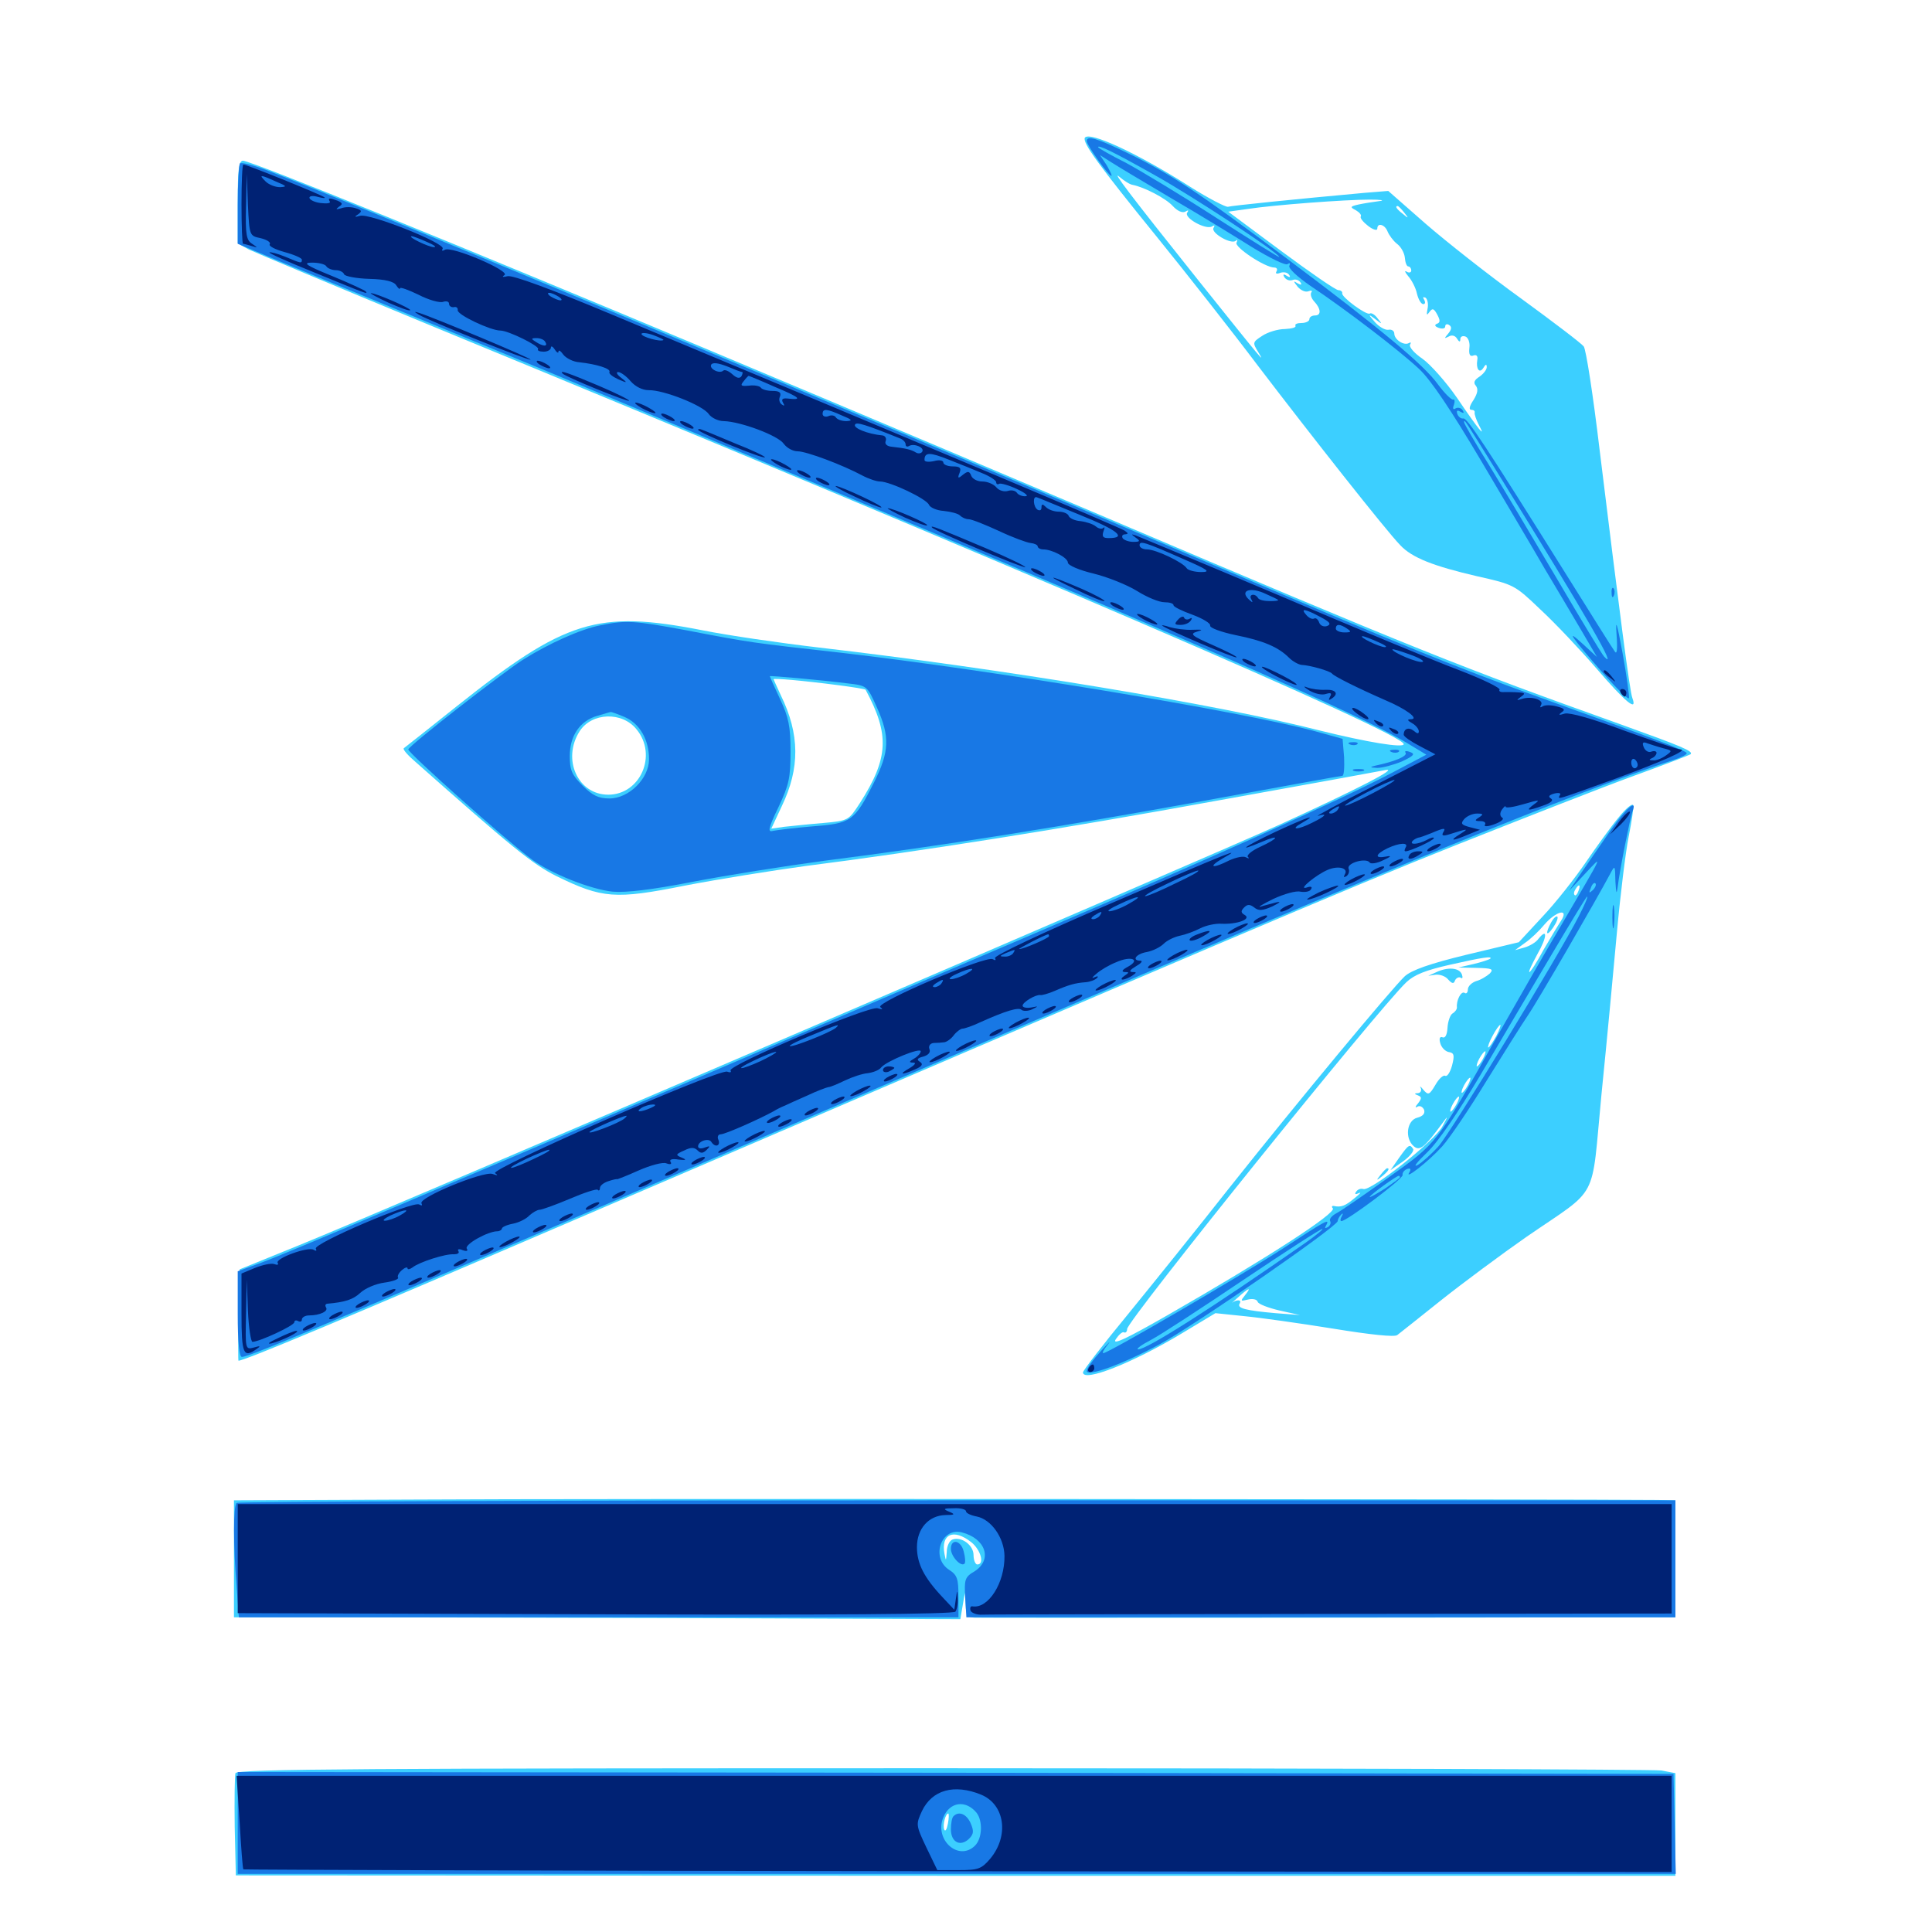 <svg xmlns="http://www.w3.org/2000/svg" viewBox="0 -1000 1000 1000">
	<path fill="#3ccfff" d="M561.523 -928.711C560.156 -926.172 568.555 -914.648 598.828 -877.344C613.867 -858.789 637.695 -828.516 651.367 -810.352C678.32 -775 717.383 -725.391 724.805 -717.773C730.859 -711.328 741.797 -707.031 764.453 -701.758C783.594 -697.461 783.984 -697.266 797.266 -684.57C804.883 -677.539 817.969 -663.672 826.562 -653.711C841.211 -636.719 847.656 -631.25 844.922 -638.672C843.555 -641.992 838.281 -683.008 827.93 -767.383C824.609 -795.312 820.898 -819.336 819.727 -820.703C818.555 -822.266 803.906 -833.398 787.305 -845.508C770.508 -857.617 748.242 -875.195 737.695 -884.375L718.555 -901.172L706.445 -900.195C669.922 -896.875 637.5 -893.555 635.547 -892.969C634.375 -892.773 625.586 -897.266 616.016 -903.32C589.062 -920.508 563.867 -932.227 561.523 -928.711ZM586.328 -904.297C592.188 -903.125 603.32 -897.461 607.031 -893.359C609.375 -890.82 611.914 -889.648 613.477 -890.43C615.039 -891.406 615.43 -891.211 614.453 -889.844C612.891 -887.109 624.219 -880.859 627.344 -882.812C628.711 -883.594 628.906 -883.398 628.125 -882.031C626.562 -879.492 637.305 -873.242 639.648 -875.391C640.625 -876.172 640.625 -875.781 640.039 -874.414C638.672 -872.266 654.688 -861.523 659.57 -861.523C660.938 -861.523 661.328 -860.547 660.742 -859.57C659.961 -858.398 660.742 -858.008 662.695 -858.789C664.453 -859.375 666.406 -858.984 667.188 -857.812C668.164 -856.445 667.578 -856.25 666.016 -857.227C664.258 -858.398 663.867 -858.008 664.844 -856.445C665.82 -855.078 667.578 -854.492 669.141 -855.078C670.508 -855.664 672.266 -855.078 673.047 -853.906C674.023 -852.539 673.438 -852.344 671.68 -853.32C669.336 -854.883 669.336 -854.492 671.68 -851.562C673.242 -849.805 675.586 -848.633 677.148 -849.219C678.711 -849.805 679.492 -849.609 678.711 -848.633C678.125 -847.656 678.711 -845.703 680.078 -844.141C683.789 -840.234 683.984 -836.719 680.664 -836.719C679.102 -836.719 677.734 -835.938 677.734 -834.766C677.734 -833.789 675.977 -832.812 673.633 -832.812C671.484 -832.812 670.117 -832.227 670.508 -831.445C671.094 -830.469 668.555 -829.883 665.039 -829.688C661.523 -829.688 656.25 -828.125 653.32 -826.172C648.242 -822.852 648.242 -822.656 651.367 -817.578C654.883 -811.719 654.492 -812.109 620.117 -855.078C584.57 -899.609 575 -912.305 579.492 -908.398C581.836 -906.445 584.766 -904.492 586.328 -904.297ZM713.867 -895.898C710.742 -895.508 705.859 -894.727 703.125 -894.141C698.828 -893.164 698.633 -892.773 701.758 -891.211C703.711 -890.039 704.883 -888.672 704.297 -887.891C703.906 -887.109 705.664 -884.961 708.203 -883.008C710.742 -881.055 712.891 -880.469 712.891 -881.641C712.891 -884.961 716.797 -883.789 718.164 -880.273C718.945 -878.32 721.094 -875.391 723.047 -873.828C725.195 -872.266 726.953 -868.945 727.148 -866.602C727.344 -864.062 728.125 -862.109 728.906 -862.109C729.688 -862.109 730.469 -861.133 730.469 -859.961C730.469 -858.984 729.297 -858.594 728.125 -859.375C726.758 -860.156 727.148 -859.18 728.906 -857.031C730.664 -855.078 732.812 -850.977 733.398 -848.047C734.18 -844.922 735.547 -842.578 736.719 -842.578C737.695 -842.578 737.891 -843.555 737.109 -844.922C736.328 -846.094 736.523 -846.484 737.891 -845.898C738.867 -845.117 739.453 -842.578 738.867 -840.039C738.281 -836.914 738.477 -836.523 739.844 -838.477C741.406 -840.625 742.188 -840.43 743.945 -837.109C745.508 -834.18 745.508 -833.008 743.75 -832.422C742.383 -831.836 742.578 -831.055 744.727 -830.273C746.484 -829.688 748.047 -829.883 748.047 -831.055C748.047 -832.227 749.023 -832.422 750 -831.836C751.562 -830.859 751.367 -829.492 749.609 -827.344C747.461 -824.805 747.461 -824.609 749.805 -825.781C751.367 -826.758 753.125 -826.367 754.102 -824.805C755.273 -822.852 755.859 -822.852 755.859 -824.414C755.859 -825.781 757.031 -826.367 758.594 -825.781C759.961 -825.195 760.938 -822.656 760.547 -819.922C760.156 -816.406 760.938 -815.234 762.695 -816.016C764.258 -816.602 765.039 -815.625 764.648 -813.672C763.867 -808.984 765.82 -806.445 767.773 -809.57C768.945 -811.523 769.531 -811.719 769.531 -809.961C769.531 -808.594 767.773 -806.445 765.82 -805.078C763.086 -803.32 762.5 -801.953 763.867 -800.391C765.234 -798.633 764.844 -796.484 762.695 -792.969C760.547 -789.844 760.156 -787.891 761.523 -787.891C762.695 -787.891 763.477 -787.305 763.281 -786.523C763.086 -785.547 764.062 -782.812 765.43 -780.078C769.531 -772.461 765.234 -777.734 754.102 -794.141C748.438 -802.344 740.43 -811.328 736.328 -814.258C732.031 -817.188 729.102 -820.508 729.883 -821.68C730.469 -822.656 730.273 -823.047 729.297 -822.461C726.758 -820.898 721.68 -824.219 721.68 -827.344C721.68 -828.711 720.312 -829.688 718.555 -829.297C716.797 -829.102 713.867 -830.859 711.719 -833.203C708.008 -837.5 708.008 -837.695 711.914 -834.766C715.43 -832.031 715.625 -832.031 713.086 -835.156C711.719 -837.109 709.766 -838.281 708.984 -837.695C707.227 -836.719 694.141 -846.289 694.727 -848.242C694.922 -849.023 693.945 -849.805 692.773 -849.805C691.406 -849.805 678.125 -858.984 663.086 -870.117L635.742 -890.43L645.508 -891.797C659.375 -893.945 696.289 -896.68 708.984 -896.68C714.844 -896.68 717.188 -896.289 713.867 -895.898ZM726.758 -890.039C729.297 -886.914 729.102 -886.719 726.172 -889.258C722.852 -891.797 721.875 -893.359 723.438 -893.359C723.828 -893.359 725.391 -891.797 726.758 -890.039ZM123.047 -895.312V-874.023L128.711 -870.898C132.031 -869.336 174.805 -851.367 224.023 -831.055C527.148 -706.25 726.562 -620.508 726.562 -614.844C726.562 -612.695 707.617 -615.82 683.203 -621.875C629.883 -635.547 518.164 -653.906 423.828 -664.844C403.906 -667.188 376.758 -671.094 363.281 -673.828C309.18 -684.375 292.578 -679.102 236.328 -634.375C221.875 -622.852 209.57 -613.086 208.984 -612.695C208.398 -612.109 211.133 -608.984 215.039 -605.664C264.844 -561.523 275.586 -552.734 288.086 -546.484C311.719 -534.961 318.359 -534.375 354.492 -541.602C371.68 -544.922 399.805 -549.414 416.992 -551.758C475.391 -559.18 549.609 -570.898 630.859 -585.742C675.391 -593.75 714.062 -600.781 716.797 -601.367C725.195 -603.125 701.953 -591.211 662.109 -573.047C620.117 -554.102 202.539 -374.805 154.297 -355.273L124.023 -342.969L123.438 -319.336C123.242 -306.25 123.242 -295.703 123.438 -295.703C126.562 -295.703 175.586 -316.211 303.711 -371.289C626.562 -509.961 697.461 -540.234 753.906 -562.695C788.867 -576.562 830.078 -592.773 845.703 -598.438C861.328 -604.102 874.414 -609.18 875 -609.57C876.758 -611.133 870.508 -613.672 839.062 -625C756.055 -654.688 733.398 -663.672 572.266 -732.227C534.57 -748.242 458.789 -780.273 366.211 -819.141C241.406 -871.484 130.078 -916.797 125.781 -916.797C123.633 -916.797 123.047 -912.5 123.047 -895.312ZM434.18 -645.312C441.602 -644.336 447.852 -643.359 448.047 -642.969C460.547 -619.727 459.961 -607.617 445.117 -584.375C439.258 -575.391 439.258 -575.195 426.172 -574.023C418.945 -573.438 409.961 -572.461 406.055 -572.07L399.219 -571.094L404.688 -582.812C414.062 -602.344 414.062 -619.922 404.102 -640.234C402.148 -644.531 400.391 -648.242 400.391 -648.438C400.391 -649.023 414.648 -647.852 434.18 -645.312ZM329.492 -622.461C340.43 -609.18 331.445 -588.672 314.844 -588.672C299.023 -588.672 290.82 -607.031 300 -621.484C306.25 -631.25 322.07 -631.836 329.492 -622.461ZM837.695 -576.758C833.789 -572.07 826.172 -561.523 820.703 -553.516C815.234 -545.508 805.273 -532.812 798.438 -525.586L786.133 -512.305L759.18 -505.859C739.844 -501.172 730.664 -497.852 727.148 -494.727C720.508 -488.477 672.266 -430.469 636.133 -384.961C620.312 -364.844 596.875 -335.742 583.984 -319.922C571.094 -304.297 560.547 -290.625 560.547 -289.648C560.547 -284.375 586.328 -294.531 611.914 -309.961L629.102 -320.312L644.141 -318.75C652.344 -317.969 673.047 -315.039 690.039 -312.305C709.18 -309.18 721.875 -307.812 723.242 -308.984C724.609 -309.961 734.766 -318.164 746.094 -327.148C757.422 -336.133 777.148 -350.781 790.039 -359.766C828.32 -386.133 823.438 -376.953 828.906 -433.398C831.641 -460.352 835.156 -498.047 836.914 -517.383C838.672 -536.719 841.406 -558.984 842.969 -566.797C844.531 -574.805 845.703 -582.031 845.312 -583.203C844.922 -584.375 841.406 -581.445 837.695 -576.758ZM816.992 -538.867C816.406 -537.109 815.43 -536.133 815.039 -536.719C814.453 -537.305 814.648 -538.477 815.43 -539.648C817.188 -542.773 818.359 -542.188 816.992 -538.867ZM808.008 -523.438C806.445 -521.094 802.344 -514.258 798.828 -508.203C795.508 -501.953 792.188 -496.875 791.602 -496.875C791.016 -496.875 792.969 -500.977 795.703 -506.055C800.781 -514.844 801.172 -520.117 796.289 -514.062C795.117 -512.305 791.797 -510.352 789.062 -509.57L784.18 -508.203L789.258 -511.914C792.188 -513.867 796.68 -518.164 799.414 -521.484C805.469 -528.516 812.305 -530.078 808.008 -523.438ZM771.289 -503.711C770.703 -503.32 766.797 -501.953 762.5 -500.977L754.883 -499.219L764.258 -499.023C772.266 -498.828 773.242 -498.438 771.094 -496.094C769.531 -494.727 766.406 -492.773 764.062 -492.188C761.719 -491.406 759.766 -489.453 759.766 -487.891C759.766 -486.328 758.984 -485.352 758.008 -486.133C756.25 -487.109 753.711 -482.227 754.102 -478.516C754.102 -477.539 753.125 -476.172 751.758 -475.391C750.586 -474.609 749.414 -471.289 749.219 -467.969C749.023 -464.453 748.047 -462.5 746.68 -463.086C745.312 -463.672 744.727 -462.5 745.508 -459.961C746.094 -457.812 748.047 -455.859 749.805 -455.469C752.734 -455.078 752.93 -453.711 751.562 -448.438C750.586 -444.922 749.023 -442.578 748.047 -443.164C747.07 -443.75 744.727 -441.602 742.969 -438.477C739.844 -433.203 739.258 -433.008 736.719 -435.938C735.352 -437.695 734.57 -438.086 735.352 -436.914C735.938 -435.547 735.352 -434.375 733.984 -434.18C732.031 -434.18 731.836 -433.789 733.984 -433.008C735.938 -432.227 735.938 -431.445 733.984 -428.906C732.422 -427.148 732.422 -426.367 733.594 -427.148C734.961 -427.93 736.328 -427.148 737.109 -425.586C737.695 -423.633 736.523 -422.266 733.594 -421.484C728.125 -420.117 726.953 -410.742 731.836 -406.641C734.961 -404.102 737.305 -406.055 746.68 -418.75C749.609 -422.852 749.609 -422.461 746.484 -416.797C742.188 -409.18 709.375 -383.203 705.664 -384.57C704.297 -384.961 702.734 -384.375 701.953 -383.203C700.977 -381.836 701.562 -381.641 703.32 -382.422C704.883 -383.203 703.906 -382.031 701.172 -379.883C696.289 -375.781 694.141 -375 690.43 -375.781C689.453 -375.977 689.062 -375.391 689.844 -374.609C692.188 -372.266 654.883 -348.242 604.102 -319.141C582.617 -306.836 575.391 -303.516 577.539 -306.836C579.102 -309.18 581.055 -310.938 581.836 -310.352C582.617 -309.961 583.398 -310.742 583.398 -312.109C583.398 -316.406 713.477 -477.93 727.93 -491.602C732.031 -495.508 738.086 -497.852 750.195 -500.586C767.383 -504.492 772.852 -505.273 771.289 -503.711ZM774.414 -463.672C772.656 -460.547 770.898 -457.812 770.312 -457.812C769.922 -457.812 770.703 -460.547 772.461 -463.672C774.219 -466.992 775.977 -469.531 776.562 -469.531C776.953 -469.531 776.172 -466.992 774.414 -463.672ZM767.578 -451.953C766.406 -449.805 765.039 -448.047 764.453 -448.047C764.062 -448.047 764.453 -449.805 765.625 -451.953C766.797 -454.102 768.164 -455.859 768.75 -455.859C769.141 -455.859 768.75 -454.102 767.578 -451.953ZM759.766 -438.281C758.594 -436.133 757.227 -434.375 756.641 -434.375C756.25 -434.375 756.641 -436.133 757.812 -438.281C758.984 -440.43 760.352 -442.188 760.938 -442.188C761.328 -442.188 760.938 -440.43 759.766 -438.281ZM753.906 -428.516C752.734 -426.367 751.367 -424.609 750.781 -424.609C750.391 -424.609 750.781 -426.367 751.953 -428.516C753.125 -430.664 754.492 -432.422 755.078 -432.422C755.469 -432.422 755.078 -430.664 753.906 -428.516ZM644.336 -329.492C641.992 -326.562 641.992 -326.367 645.898 -327.344C648.242 -327.93 650.586 -327.539 650.977 -326.172C651.367 -325 656.445 -323.047 662.305 -321.68L672.852 -319.336L660.156 -320.312C644.727 -321.68 640.234 -322.852 641.602 -325.195C642.969 -327.344 640.234 -327.539 637.5 -325.586C636.523 -324.609 637.891 -325.977 640.625 -328.32C646.484 -333.594 648.047 -334.18 644.336 -329.492ZM682.227 -317.773C683.398 -318.359 682.031 -318.75 678.711 -318.75C675.586 -318.75 674.414 -318.359 676.367 -317.773C678.125 -317.383 680.859 -317.383 682.227 -317.773ZM691.992 -315.82C693.164 -316.406 692.188 -316.797 689.453 -316.797C686.719 -316.797 685.742 -316.406 687.109 -315.82C688.281 -315.43 690.625 -315.43 691.992 -315.82ZM704.492 -314.062C705.273 -314.648 704.102 -315.234 701.953 -315.039C699.805 -315.039 699.219 -314.453 700.781 -313.867C702.148 -313.281 703.906 -313.477 704.492 -314.062ZM802.93 -522.656C799.609 -516.602 800.391 -514.844 803.906 -519.922C805.664 -522.461 806.641 -525 806.055 -525.586C805.469 -525.977 804.102 -524.805 802.93 -522.656ZM743.164 -496.68L739.258 -494.922L743.164 -495.508C745.312 -495.703 748.242 -494.727 749.609 -492.969C751.562 -490.82 752.539 -490.625 753.125 -492.578C753.711 -493.75 755.078 -494.531 756.055 -493.945C757.031 -493.164 757.227 -494.141 756.641 -495.703C755.273 -499.219 749.219 -499.609 743.164 -496.68ZM724.219 -400.781L719.727 -394.336L726.172 -398.828C729.688 -401.367 732.031 -404.297 731.445 -405.273C729.688 -408.008 729.102 -407.617 724.219 -400.781ZM714.648 -391.992C712.109 -388.867 712.305 -388.672 715.43 -391.211C718.555 -393.75 719.531 -395.312 717.969 -395.312C717.578 -395.312 716.016 -393.75 714.648 -391.992ZM214.453 -223.828L121.094 -223.438V-193.164V-162.891H160.742C182.422 -162.891 266.992 -162.695 348.633 -162.5L497.07 -161.914L498.242 -168.75L499.414 -175.586L499.805 -169.336C500 -164.062 500.781 -162.891 504.492 -162.695C507.617 -162.5 766.406 -162.695 855.078 -162.891H867.188V-193.164V-223.438L858.008 -223.633C828.711 -224.023 292.578 -224.414 214.453 -223.828ZM502.734 -201.758C507.617 -197.852 509.766 -190.234 505.859 -190.234C504.883 -190.234 503.906 -192.383 503.906 -195.117C503.906 -200.195 497.656 -204.883 492.969 -203.125C491.406 -202.539 490.039 -199.609 490.039 -196.68C489.648 -191.797 489.648 -191.797 488.867 -195.703C486.914 -206.055 493.555 -208.984 502.734 -201.758ZM121.875 -82.227C121.484 -80.859 121.289 -68.359 121.484 -54.492L122.07 -29.297L494.727 -29.102H867.188V-55.664V-82.227L859.961 -83.594C855.859 -84.18 688.281 -84.766 487.695 -84.766C189.844 -84.766 122.656 -84.375 121.875 -82.227ZM490.625 -56.055C490.039 -52.93 489.258 -51.758 488.672 -53.125C487.891 -55.664 489.453 -61.328 490.82 -61.328C491.211 -61.328 491.211 -58.984 490.625 -56.055Z"/>
	<path fill="#1878e5" d="M562.5 -926.953C562.5 -924.805 573.828 -908.984 575.195 -908.984C575.781 -908.984 574.609 -911.328 572.852 -914.453L569.336 -919.727L575.195 -916.016C578.516 -913.867 592.578 -905.469 606.445 -897.266C620.508 -889.062 639.062 -877.734 648.047 -872.07C657.031 -866.602 665.234 -862.5 666.406 -863.281C667.578 -864.062 667.969 -863.867 667.383 -862.5C666.602 -861.328 671.289 -856.836 678.125 -852.148C697.07 -839.453 724.609 -818.359 734.57 -808.984C740.625 -803.32 750.977 -787.891 766.602 -761.523C779.297 -740.039 794.141 -715.039 799.414 -705.859C804.883 -696.68 813.281 -682.617 817.969 -674.609L826.562 -659.961L819.141 -666.797C809.766 -675.391 813.477 -670.117 829.883 -651.367C836.914 -643.555 842.773 -637.695 843.164 -638.672C843.359 -639.648 841.992 -650.195 839.844 -661.914C836.914 -677.734 836.133 -680.273 836.719 -671.68C837.305 -663.672 836.914 -660.938 835.742 -662.891C834.57 -664.453 823.828 -681.641 811.719 -700.977C767.969 -770.898 759.375 -783.789 757.422 -783.398C756.25 -783.203 754.883 -784.18 754.297 -785.742C753.711 -787.5 754.297 -787.891 755.859 -786.914C757.617 -785.938 758.008 -786.133 757.031 -787.695C756.25 -788.867 754.688 -789.258 753.516 -788.672C752.148 -787.695 751.758 -788.477 752.539 -790.43C753.125 -792.188 752.93 -793.555 752.148 -793.164C751.172 -792.969 747.656 -796.484 744.336 -800.977C736.914 -811.328 714.453 -829.883 666.016 -866.211C621.289 -899.805 605.664 -910.156 583.789 -920.703C567.578 -928.516 562.5 -930.078 562.5 -926.953ZM597.656 -909.375C617.578 -898.242 662.109 -868.945 662.109 -866.992C662.109 -866.602 647.461 -875.781 629.492 -887.305C611.328 -899.023 590.234 -911.719 582.617 -915.82C574.805 -919.727 568.359 -923.438 568.359 -923.828C568.359 -925.195 575.781 -921.68 597.656 -909.375ZM777.344 -751.758C821.094 -681.25 838.086 -651.758 830.273 -660.156C829.297 -661.133 818.164 -679.492 805.664 -700.781C792.969 -722.266 777.148 -748.828 770.312 -759.961C763.477 -770.898 757.812 -780.664 757.812 -781.445C757.812 -783.398 757.812 -783.203 777.344 -751.758ZM124.219 -915.43C123.633 -914.648 123.047 -905.078 123.047 -893.945V-873.828L130.469 -870.703C139.062 -866.992 199.023 -842.383 250.977 -821.094C271.484 -812.695 296.484 -802.344 306.641 -798.047C316.797 -793.75 365.234 -773.633 414.062 -753.125C613.672 -669.727 703.32 -630.469 727.93 -615.625L738.281 -609.375L720.117 -599.805C692.969 -585.547 626.953 -555.859 539.062 -518.359C495.508 -499.805 419.141 -466.992 369.141 -445.508C229.102 -385.547 148.633 -351.367 135.352 -346.484L123.047 -341.992V-319.922C123.047 -305.469 123.828 -297.656 125.195 -297.656C129.492 -297.656 171.875 -315.625 523.438 -466.602C715.234 -549.023 817.188 -590.625 866.797 -606.836C870.117 -608.008 873.047 -609.375 873.047 -610.156C873.047 -611.328 857.812 -617.188 796.875 -639.062C752.93 -654.883 726.758 -665.625 636.719 -703.906C410.547 -800.195 184.961 -894.141 137.5 -912.109C130.859 -914.648 125 -916.016 124.219 -915.43ZM834.18 -692.969C834.18 -690.82 834.766 -690.234 835.352 -691.797C835.938 -693.164 835.742 -694.922 835.156 -695.508C834.57 -696.289 833.984 -695.117 834.18 -692.969ZM310.938 -676.367C300.586 -674.414 283.789 -666.797 270.508 -658.398C259.57 -651.367 212.109 -614.453 211.328 -612.109C210.742 -610.742 262.109 -564.844 275.391 -555.078C285.156 -547.852 305.664 -539.648 317.188 -538.477C323.828 -537.891 337.5 -539.453 358.398 -543.555C375.586 -546.875 406.445 -551.758 426.758 -554.492C487.109 -562.109 549.219 -572.07 623.438 -585.547C661.914 -592.578 693.945 -598.438 694.727 -598.438C695.703 -598.438 695.898 -602.734 695.703 -608.008L694.922 -617.578L680.078 -621.68C641.016 -632.031 513.281 -653.125 435.547 -662.109C388.672 -667.383 389.453 -667.188 354.883 -673.828C328.516 -678.711 324.219 -679.102 310.938 -676.367ZM438.672 -646.289C448.828 -645.117 448.828 -645.117 453.906 -633.789C460.742 -618.555 460.352 -610.938 452.344 -594.922C442.188 -574.805 440.625 -573.828 420.508 -572.266C411.133 -571.484 401.758 -570.312 400 -569.922C397.266 -569.141 397.656 -571.289 402.93 -582.227C408.398 -593.75 409.18 -597.461 409.18 -611.133C409.18 -624.023 408.203 -628.711 403.711 -638.281C400.781 -644.531 398.438 -649.805 398.438 -650C398.438 -650.391 424.805 -648.047 438.672 -646.289ZM323.242 -628.906C331.055 -625.586 335.938 -617.188 335.938 -607.031C335.938 -597.07 325.586 -586.719 315.43 -586.719C309.766 -586.719 306.641 -588.281 301.562 -593.359C295.898 -599.023 294.922 -601.367 294.922 -608.789C294.922 -619.141 300.195 -626.953 309.18 -629.492C312.695 -630.469 315.625 -631.445 316.016 -631.445C316.211 -631.641 319.531 -630.469 323.242 -628.906ZM698.828 -614.648C697.266 -615.234 697.852 -615.82 700 -615.82C702.148 -616.016 703.32 -615.43 702.539 -614.844C701.953 -614.258 700.195 -614.062 698.828 -614.648ZM720.312 -610.742C718.75 -611.328 719.336 -611.914 721.484 -611.914C723.633 -612.109 724.805 -611.523 724.023 -610.938C723.438 -610.352 721.68 -610.156 720.312 -610.742ZM727.539 -610.352C728.516 -608.594 722.07 -605.859 711.914 -603.711C708.789 -602.93 708.984 -602.734 712.891 -602.539C715.625 -602.539 721.289 -604.102 725.586 -605.859C731.836 -608.789 732.617 -609.766 729.883 -610.742C727.93 -611.523 726.758 -611.328 727.539 -610.352ZM700.781 -600.977C699.414 -601.562 700.391 -601.953 703.125 -601.953C705.859 -601.953 706.836 -601.562 705.664 -600.977C704.297 -600.586 701.953 -600.586 700.781 -600.977ZM833.984 -570.703C829.297 -563.867 822.461 -554.102 818.75 -548.633L812.109 -538.867L820.312 -547.656C829.883 -557.812 830.859 -559.961 808.203 -521.289C801.172 -509.57 786.133 -483.203 774.414 -462.695C742.969 -407.031 744.141 -408.789 718.555 -390.43C706.25 -381.641 694.141 -373.242 691.797 -372.07C689.258 -370.703 687.891 -368.945 688.477 -367.969C689.062 -366.992 688.477 -365.625 687.305 -364.844C685.742 -364.062 685.547 -364.258 686.328 -365.625C688.672 -369.727 686.328 -368.359 663.672 -353.516C641.602 -339.258 573.633 -299.609 571.094 -299.609C570.312 -299.609 571.289 -301.562 573.438 -304.102C575.391 -306.641 573.828 -305.078 569.922 -300.781C565.82 -296.289 562.5 -291.797 562.5 -290.43C562.5 -287.109 581.25 -293.945 600.391 -304.297C618.359 -314.062 692.383 -365.234 692.383 -367.969C692.383 -368.75 693.164 -370.312 694.141 -371.289C695.117 -372.266 695.312 -371.875 694.531 -370.508C693.75 -369.141 693.555 -367.969 694.336 -367.969C697.07 -367.969 726.367 -389.844 725.977 -391.797C725.781 -392.969 726.758 -394.336 728.32 -394.922C730.078 -395.508 730.469 -394.922 729.492 -393.164C726.562 -388.867 739.258 -398.633 746.484 -406.641C750.195 -410.742 760.547 -425.977 769.336 -440.43C778.32 -454.883 787.891 -470.117 790.82 -474.414C795.703 -481.445 826.562 -534.766 833.398 -547.656C835.938 -552.344 835.938 -552.344 836.133 -543.75C836.523 -537.5 836.719 -536.719 837.305 -540.82C838.281 -549.414 843.75 -576.562 844.922 -579.883C847.656 -586.914 841.797 -581.836 833.984 -570.703ZM824.414 -539.258C822.461 -537.5 822.266 -537.695 823.438 -540.43C824.023 -542.383 825.195 -543.359 825.781 -542.773C826.367 -542.188 825.781 -540.625 824.414 -539.258ZM817.188 -525.781C806.641 -505.078 750.977 -413.867 744.531 -406.641C740.625 -402.344 735.742 -398.047 733.594 -396.875C731.25 -395.703 733.594 -398.633 738.477 -403.32C744.141 -408.594 754.492 -423.828 766.016 -443.164C776.172 -460.352 792.578 -488.281 802.734 -505.273C812.695 -522.07 821.094 -535.938 821.484 -535.938C822.07 -535.938 820.117 -531.445 817.188 -525.781ZM724.609 -390.625C724.609 -390.234 721.094 -387.695 716.797 -384.766C712.5 -382.031 708.984 -380.078 708.984 -380.469C708.984 -381.445 722.852 -391.406 724.023 -391.406C724.414 -391.406 724.609 -391.016 724.609 -390.625ZM675.586 -356.641C627.734 -323.242 593.359 -301.367 589.062 -301.562C587.891 -301.758 590.82 -303.906 595.703 -306.445C600.586 -308.984 622.07 -323.047 643.555 -337.5C665.039 -351.953 683.398 -363.867 684.375 -363.867C685.352 -364.062 681.445 -360.742 675.586 -356.641ZM834.57 -525.195C834.57 -519.922 834.961 -517.773 835.352 -520.898C835.742 -523.828 835.742 -528.125 835.352 -530.664C834.961 -533.008 834.57 -530.664 834.57 -525.195ZM122.461 -222.07C120.703 -220.508 120.703 -200 122.461 -179.102L123.633 -162.891H309.766H496.094V-173.633C496.094 -182.812 495.508 -184.766 491.211 -187.5C481.641 -193.75 487.109 -209.57 497.852 -206.836C510.156 -203.711 513.867 -192.773 504.492 -186.719C499.414 -183.789 499.023 -182.422 499.609 -173.242L500.195 -162.891H683.789H867.188V-193.164V-223.438H495.508C291.016 -223.438 123.047 -222.852 122.461 -222.07ZM492.188 -198.242C492.188 -194.531 497.266 -188.867 499.219 -190.625C499.805 -191.211 499.609 -193.945 498.828 -196.875C497.461 -202.734 492.188 -203.906 492.188 -198.242ZM123.047 -56.445V-30.078H495.117H867.383L866.797 -56.055L866.211 -81.836L494.727 -82.422L123.047 -82.812ZM505.469 -61.719C508.789 -57.422 508.398 -48.438 504.688 -44.727C496.289 -36.328 483.398 -47.656 488.281 -59.375C491.602 -67.383 499.805 -68.555 505.469 -61.719ZM493.555 -59.961C492.773 -59.375 492.188 -56.25 492.188 -53.125C492.188 -46.484 497.07 -43.945 501.562 -48.242C504.102 -50.781 504.102 -52.344 502.344 -56.445C500.195 -61.133 496.289 -62.695 493.555 -59.961Z"/>
	<path fill="#002274" d="M125 -894.336C125 -883.008 125.391 -873.828 125.781 -873.828C126.172 -873.828 128.32 -873.242 130.273 -872.656C133.594 -871.68 133.594 -871.68 130.469 -873.828C127.539 -875.586 126.953 -878.711 127.344 -892.969L127.734 -909.961L128.32 -893.945C129.102 -878.125 129.102 -877.93 134.766 -876.758C138.086 -875.977 140.234 -874.609 139.648 -873.633C138.867 -872.656 142.383 -870.898 147.266 -869.531C152.344 -868.164 156.25 -866.406 156.25 -865.625C156.25 -863.477 155.859 -863.672 147.461 -867.188C143.555 -868.75 139.844 -869.727 139.453 -869.336C139.062 -868.945 149.023 -864.453 161.719 -859.375C190.234 -847.656 190.625 -847.461 189.258 -849.219C188.672 -849.805 180.664 -853.516 171.68 -857.227C158.203 -862.695 156.445 -864.062 161.523 -864.062C164.844 -864.062 168.359 -863.281 168.945 -862.109C169.531 -861.133 171.875 -860.156 173.828 -860.156C175.781 -860.156 177.734 -859.18 178.125 -858.008C178.516 -857.031 184.375 -855.859 191.016 -855.664C199.414 -855.469 203.906 -854.297 205.078 -852.344C206.055 -850.781 207.031 -850 207.031 -850.781C207.031 -851.562 211.328 -850 216.602 -847.461C221.875 -844.727 227.539 -843.164 229.297 -843.75C231.055 -844.336 232.422 -843.945 232.422 -842.773C232.422 -841.602 233.594 -840.82 234.961 -841.016C236.133 -841.406 237.109 -840.625 236.914 -839.453C236.523 -837.109 253.906 -828.906 258.984 -828.906C263.086 -828.906 279.297 -820.898 278.516 -819.336C277.93 -818.555 279.297 -817.969 281.445 -817.969C283.398 -817.969 285.156 -818.945 285.156 -820.117C285.156 -821.094 286.133 -820.703 287.109 -819.141C288.086 -817.578 289.062 -816.992 289.062 -817.969C289.062 -819.141 290.234 -818.359 291.602 -816.406C292.969 -814.648 296.68 -812.695 299.805 -812.5C308.789 -811.523 316.406 -809.18 315.43 -807.422C315.039 -806.641 316.992 -805.078 319.922 -803.711C324.805 -801.562 325 -801.758 321.484 -804.492C319.336 -806.055 318.75 -807.422 319.922 -807.422C321.289 -807.422 324.219 -805.273 326.367 -802.734C328.906 -799.805 332.617 -798.047 335.742 -798.047C343.359 -798.242 363.672 -790.234 366.797 -785.742C368.164 -783.789 371.68 -782.031 374.609 -782.031C383.203 -781.836 402.734 -774.609 405.664 -770.312C407.227 -768.164 410.352 -766.406 412.891 -766.406C417.383 -766.406 436.133 -759.375 446.289 -753.906C449.609 -752.148 453.711 -750.781 455.469 -750.781C460.742 -750.781 479.688 -741.797 480.859 -738.672C481.445 -737.305 484.961 -735.742 488.477 -735.547C492.188 -735.156 495.898 -734.18 496.875 -733.203C498.047 -732.031 500 -731.25 501.367 -731.25C502.93 -731.25 509.766 -728.516 516.992 -725.195C524.023 -721.875 531.445 -719.141 533.398 -718.945C535.352 -718.75 537.109 -717.969 537.109 -717.188C537.109 -716.406 538.477 -715.625 540.039 -715.625C544.531 -715.625 552.734 -711.328 552.734 -708.789C552.734 -707.422 558.594 -704.883 566.016 -703.125C573.242 -701.367 583.398 -697.266 588.477 -694.141C593.75 -690.82 600 -688.281 602.734 -688.281C605.273 -688.281 607.422 -687.695 607.422 -686.719C607.422 -685.938 611.719 -683.789 617.188 -681.836C622.461 -679.883 626.758 -677.344 626.367 -676.172C626.172 -675 632.031 -672.852 639.453 -671.289C654.102 -668.359 661.719 -665.039 667.188 -659.57C669.141 -657.617 672.07 -656.055 673.633 -655.859C678.125 -655.664 688.281 -652.734 689.453 -651.367C690.43 -650 702.539 -643.945 716.797 -637.695C727.93 -633.008 734.57 -627.93 730.469 -627.734C728.125 -627.734 728.32 -627.148 731.055 -625.586C732.812 -624.609 734.375 -622.656 734.375 -621.484C734.375 -620.117 733.594 -620.117 731.836 -621.68C729.102 -623.828 726.562 -622.852 726.562 -619.727C726.562 -618.75 730.273 -616.211 734.766 -613.867L742.969 -609.57L710.938 -593.164C693.164 -584.18 680.273 -577.148 682.227 -577.734C687.5 -579.297 686.133 -577.539 679.297 -574.219C671.68 -570.312 667.188 -570.312 673.828 -574.023C683.008 -579.297 676.367 -576.953 659.961 -569.336C643.555 -561.523 639.648 -558.594 653.125 -564.258C662.695 -568.359 662.109 -566.211 652.344 -561.719C648.047 -559.766 645.117 -557.422 645.898 -556.445C646.875 -555.664 646.289 -555.469 644.922 -556.25C643.555 -557.031 639.844 -556.25 636.328 -554.688C627.539 -550.195 624.805 -550.977 632.812 -555.664C643.555 -561.719 639.258 -560.156 574.609 -532.227C540.039 -517.383 514.258 -505.273 515.039 -504.102C515.625 -502.93 515.234 -502.734 513.867 -503.516C510.547 -505.664 452.539 -480.859 455.664 -478.711C457.227 -477.539 456.836 -477.344 454.297 -478.125C450 -479.688 376.367 -448.438 378.125 -445.898C378.711 -444.922 377.93 -444.727 376.367 -445.312C372.07 -446.875 253.32 -394.922 256.25 -392.773C258.008 -391.602 257.617 -391.406 254.883 -392.383C250.195 -393.945 216.406 -380.078 218.164 -377.148C218.75 -375.977 218.359 -375.781 216.992 -376.562C213.867 -378.516 161.914 -356.25 163.477 -353.711C164.062 -352.539 163.672 -352.344 162.305 -353.125C159.57 -354.883 142.188 -348.633 143.75 -346.289C144.336 -345.312 143.555 -345.117 141.992 -345.703C140.43 -346.289 135.938 -345.312 132.031 -343.75L125 -340.82V-320.312C125 -299.023 125.977 -296.875 132.812 -301.758C135.156 -303.32 134.766 -303.516 131.445 -302.539C126.953 -301.367 126.953 -301.562 127.344 -319.531L127.734 -337.695L128.32 -321.68C128.711 -312.695 129.883 -305.469 130.664 -305.469C134.18 -305.469 152.344 -313.867 152.344 -315.625C152.344 -316.602 153.32 -316.797 154.297 -316.211C155.469 -315.625 156.25 -316.016 156.25 -316.992C156.25 -318.164 158.008 -319.141 159.961 -319.141C165.43 -319.141 170.117 -321.289 168.75 -323.242C168.164 -324.219 168.359 -325 169.336 -325.195C178.516 -325.977 182.812 -327.344 186.523 -330.859C189.062 -333.203 194.531 -335.547 199.023 -336.133C203.32 -336.719 206.445 -337.891 206.055 -338.672C205.469 -339.453 206.445 -341.211 208.008 -342.578C209.57 -343.945 210.938 -344.336 210.938 -343.555C210.938 -342.773 212.109 -342.969 213.477 -343.945C216.797 -346.68 230.664 -351.172 234.961 -350.781C236.719 -350.781 237.891 -351.367 237.305 -352.344C236.523 -353.516 237.695 -353.711 239.453 -352.93C241.602 -352.148 242.383 -352.539 241.602 -353.711C240.234 -355.859 252.539 -362.695 257.422 -362.695C258.594 -362.695 259.766 -363.477 259.766 -364.062C259.766 -364.844 262.305 -366.016 265.43 -366.602C268.555 -367.188 272.461 -369.141 274.023 -370.898C275.781 -372.461 278.125 -373.828 279.297 -373.828C280.469 -373.828 287.5 -376.367 294.922 -379.492C302.148 -382.617 308.789 -384.766 309.375 -384.18C309.961 -383.398 310.547 -383.984 310.547 -385.156C310.547 -386.328 312.5 -387.891 315.039 -388.672C317.383 -389.453 319.336 -389.844 319.336 -389.648C319.336 -389.453 324.414 -391.406 330.469 -394.141C336.719 -396.875 343.164 -398.633 344.922 -397.852C347.07 -397.07 347.852 -397.461 347.07 -398.633C346.289 -399.805 347.852 -400.391 351.172 -399.805C355.078 -399.414 355.664 -399.609 352.93 -400.781C349.609 -402.148 349.609 -402.539 354.102 -404.492C357.617 -406.25 359.375 -406.25 361.133 -404.492C362.695 -402.93 363.867 -402.93 365.82 -404.883C367.773 -406.836 367.578 -407.031 364.844 -406.055C362.891 -405.273 361.328 -405.469 361.328 -406.641C361.328 -409.375 366.797 -411.133 368.164 -408.984C370.117 -405.859 373.047 -406.836 371.875 -409.961C371.094 -411.523 371.68 -412.891 373.047 -412.891C375.391 -412.891 393.359 -420.898 400.391 -424.805C401.953 -425.781 404.688 -427.148 406.25 -427.734C407.812 -428.516 413.086 -430.859 417.969 -433.008C422.852 -435.352 427.734 -437.109 428.711 -437.305C429.883 -437.305 433.789 -439.062 437.5 -440.82C441.211 -442.578 446.484 -444.336 449.219 -444.531C451.953 -444.922 455.078 -446.094 456.055 -447.461C458.789 -450.781 476.562 -458.008 476.562 -455.859C476.562 -454.883 475 -453.125 473.242 -452.148C470.508 -450.586 470.312 -450 472.656 -450C474.414 -450 473.633 -448.828 470.703 -447.07C464.844 -443.75 466.602 -443.359 473.633 -446.484C477.344 -448.047 477.93 -449.219 476.172 -450.391C474.219 -451.562 474.805 -452.344 477.93 -453.125C480.469 -453.906 481.836 -455.273 481.055 -457.031C480.469 -458.594 481.445 -459.961 483.203 -460.156C484.961 -460.156 487.5 -460.352 488.867 -460.547C490.039 -460.742 492.383 -462.305 493.75 -464.258C495.117 -466.016 497.266 -467.578 498.242 -467.578C499.219 -467.578 503.32 -468.945 507.422 -470.898C520.898 -476.953 527.148 -478.711 528.711 -477.344C529.492 -476.562 532.031 -476.562 534.18 -477.539C537.695 -479.297 537.695 -479.297 533.789 -478.516C531.25 -478.125 529.297 -478.516 529.297 -479.492C529.297 -481.25 536.133 -485.352 538.477 -484.961C539.258 -484.766 542.773 -485.742 545.898 -487.109C553.125 -490.234 556.445 -491.211 561.914 -491.602C564.258 -491.797 566.797 -492.773 567.773 -493.75C568.75 -494.727 568.164 -494.922 566.406 -494.141C564.844 -493.359 565.234 -494.141 567.383 -495.898C569.531 -497.852 574.219 -500.586 577.734 -501.953C585.547 -505.469 590.625 -503.32 583.789 -499.609C580.859 -498.047 580.273 -497.07 582.031 -496.875C584.57 -496.875 584.57 -496.68 582.031 -494.922C580.469 -493.945 580.078 -492.969 581.055 -492.969C582.227 -492.969 584.375 -493.945 585.938 -494.922C588.477 -496.68 588.477 -496.875 585.938 -496.875C584.18 -497.07 584.961 -498.047 587.891 -499.805C590.625 -501.367 591.602 -502.539 590.43 -502.734C585.547 -502.734 587.891 -506.25 593.555 -507.227C596.68 -507.812 600.586 -509.766 602.344 -511.523C604.102 -513.281 607.812 -515.039 610.547 -515.625C613.477 -516.211 618.359 -517.969 621.289 -519.531C624.414 -521.094 629.297 -522.07 632.227 -521.875C640.234 -521.484 647.852 -524.219 644.336 -526.367C642.188 -527.539 642.188 -528.516 643.945 -530.273C645.703 -532.031 646.875 -532.031 649.219 -530.273C651.367 -528.516 653.32 -528.516 658.594 -530.859C662.891 -533.008 663.281 -533.594 660.156 -532.812C657.422 -532.031 653.906 -531.25 652.344 -530.664C650.781 -530.273 653.906 -532.227 659.18 -534.766C664.648 -537.305 670.898 -539.062 673.047 -538.477C675.391 -538.086 677.93 -538.477 678.516 -539.648C679.492 -541.016 678.516 -541.406 676.367 -540.625C671.289 -539.062 681.25 -547.266 687.305 -549.805C692.969 -552.148 698.047 -550.586 696.094 -547.461C695.312 -545.898 695.508 -545.703 696.875 -546.484C698.047 -547.266 698.633 -549.023 698.047 -550.391C696.875 -553.32 707.227 -556.25 708.984 -553.516C709.57 -552.734 712.695 -553.125 715.82 -554.688C720.117 -556.641 720.508 -557.227 717.383 -556.641C711.328 -555.469 711.719 -557.812 718.164 -560.938C724.414 -563.867 729.297 -564.062 727.539 -561.328C726.953 -560.156 726.758 -559.375 727.539 -559.375C729.883 -559.375 742.188 -565.039 742.188 -566.211C742.188 -566.797 740.43 -566.406 738.477 -565.234C733.984 -562.891 729.102 -562.5 731.25 -564.844C732.031 -565.625 733.398 -566.211 733.984 -566.406C734.766 -566.406 737.891 -567.578 740.82 -568.75C747.656 -571.68 748.633 -571.68 746.875 -568.945C746.094 -567.383 747.07 -567.188 750.195 -568.164C759.961 -571.289 760.547 -571.289 755.859 -568.359C749.805 -564.648 751.562 -564.453 759.766 -567.969L766.016 -570.508L760.742 -571.875C756.445 -573.047 755.859 -573.633 757.812 -575.977C759.18 -577.539 762.109 -578.906 764.453 -578.906C767.773 -578.906 767.969 -578.516 765.625 -576.953C763.086 -575.391 763.281 -575 766.211 -575C768.164 -575 769.336 -574.219 768.555 -573.047C767.969 -572.07 770.117 -572.07 773.633 -573.438C776.953 -574.609 778.711 -576.172 777.539 -576.758C776.367 -577.539 776.172 -579.102 777.344 -580.859C778.516 -582.422 779.297 -583.203 779.297 -582.422C779.297 -581.641 783.398 -582.227 788.672 -583.789C796.68 -586.133 797.461 -586.133 794.141 -583.789C789.453 -580.273 790.43 -580.078 798.633 -583.008C802.734 -584.375 804.297 -585.742 802.734 -586.719C801.172 -587.695 801.758 -588.477 804.492 -589.258C806.836 -589.844 808.203 -589.453 807.422 -588.477C806.055 -585.938 805.078 -585.742 834.375 -596.289C860.938 -606.055 874.219 -611.914 869.727 -612.109C868.359 -612.109 855.273 -616.602 840.625 -621.875C824.023 -628.125 812.5 -631.25 809.961 -630.664C806.836 -629.688 806.445 -629.883 808.203 -631.25C810.352 -632.617 809.766 -633.398 805.664 -634.375C802.93 -635.156 799.609 -635.156 798.438 -634.375C797.266 -633.594 796.875 -633.789 797.656 -635.156C799.219 -637.695 792.773 -639.844 787.891 -638.281C784.766 -637.305 784.766 -637.5 787.109 -639.258C789.648 -641.016 789.453 -641.406 786.133 -641.602C783.984 -641.797 780.664 -641.797 778.711 -641.797C776.758 -641.602 775.586 -642.188 776.172 -642.969C776.758 -643.945 767.383 -648.438 755.273 -653.125C743.164 -657.617 701.367 -675 662.109 -691.797C622.852 -708.398 589.453 -722.266 587.891 -722.852C585.352 -723.633 585.352 -723.633 587.891 -721.68C590.43 -719.922 590.039 -719.531 586.523 -719.531C584.18 -719.531 581.641 -720.508 581.055 -721.484C580.469 -722.656 581.055 -723.438 582.422 -723.438C584.18 -723.633 583.984 -724.023 582.031 -725.391C577.539 -727.93 483.594 -767.578 317.383 -836.914C285.742 -850.195 265.039 -857.812 262.695 -857.031C260.156 -856.445 259.57 -856.641 261.133 -857.617C264.258 -859.766 233.594 -872.852 230.273 -870.703C228.906 -869.922 228.516 -870.117 229.102 -871.289C230.859 -874.023 191.016 -889.844 186.328 -888.281C183.594 -887.5 183.203 -887.695 185.352 -889.062C187.5 -890.625 187.305 -891.211 184.18 -892.188C182.031 -892.969 178.516 -892.969 176.562 -892.188C173.828 -891.406 173.633 -891.602 175.391 -892.969C177.539 -894.336 177.344 -894.922 174.805 -896.094C170.508 -897.656 169.531 -897.656 170.703 -895.703C171.289 -894.727 169.141 -894.531 165.82 -894.922C162.695 -895.312 160.156 -896.68 160.156 -897.656C160.156 -898.633 162.109 -898.828 164.648 -898.047C166.992 -897.461 168.555 -897.266 167.969 -897.852C166.797 -899.023 127.734 -914.844 125.977 -914.844C125.391 -914.844 125 -905.664 125 -894.336ZM142.773 -906.055C148.438 -903.711 148.828 -903.32 144.922 -903.125C142.383 -903.125 139.062 -904.492 137.5 -906.055C133.789 -909.766 134.57 -909.766 142.773 -906.055ZM220.898 -874.805C224.609 -873.242 226.172 -872.07 224.609 -872.07C221.875 -872.07 210.547 -877.539 213.086 -877.734C213.867 -877.734 217.383 -876.367 220.898 -874.805ZM289.062 -846.484C290.625 -845.508 291.211 -844.531 290.039 -844.531C289.062 -844.531 286.719 -845.508 285.156 -846.484C283.594 -847.461 283.203 -848.438 284.18 -848.438C285.352 -848.438 287.5 -847.461 289.062 -846.484ZM298.828 -842.578C295.312 -844.922 292.969 -845.117 292.969 -842.969C292.969 -842.188 294.922 -841.211 297.266 -841.211C300.781 -840.82 301.172 -841.211 298.828 -842.578ZM330.078 -829.688C330.078 -830.078 328.32 -830.859 326.172 -831.445C324.023 -832.031 322.266 -831.641 322.266 -830.664C322.266 -829.688 324.023 -828.906 326.172 -828.906C328.32 -828.906 330.078 -829.297 330.078 -829.688ZM343.359 -824.023C342.188 -822.852 332.031 -825.586 332.031 -827.148C332.031 -827.93 334.766 -827.734 338.086 -826.562C341.211 -825.391 343.75 -824.219 343.359 -824.023ZM282.227 -823.047C283.789 -820.508 281.25 -820.508 277.344 -823.047C274.805 -824.609 274.805 -825 277.734 -825C279.492 -825 281.641 -824.219 282.227 -823.047ZM352.539 -820.703C345.117 -824.023 344.531 -823.633 350.391 -818.945C353.32 -816.797 358.398 -814.453 361.914 -814.062C366.602 -813.477 367.188 -813.672 364.258 -815.039C362.109 -816.016 359.766 -816.406 358.984 -815.82C358.008 -815.43 357.422 -815.82 357.422 -816.797C357.422 -817.773 355.273 -819.531 352.539 -820.703ZM384.18 -807.422C384.57 -807.422 384.375 -806.445 383.789 -805.273C382.812 -803.906 381.25 -804.297 379.102 -806.25C377.148 -808.008 375.195 -808.789 374.414 -808.203C372.461 -806.25 366.797 -809.18 368.164 -811.328C368.945 -812.5 371.875 -812.109 376.367 -810.352C380.078 -808.789 383.594 -807.422 384.18 -807.422ZM401.367 -799.609C414.453 -794.141 415.625 -792.773 407.422 -793.75C405.078 -793.945 404.297 -793.359 405.273 -791.602C406.25 -790.039 406.055 -789.648 404.688 -790.625C403.516 -791.406 402.93 -793.164 403.711 -794.727C404.492 -796.875 403.32 -797.656 399.805 -797.656C397.07 -797.656 394.336 -798.438 393.75 -799.414C393.164 -800.195 390.43 -800.781 387.695 -800.391C383.398 -800 383.008 -800.391 384.961 -802.734C386.133 -804.297 387.305 -805.469 387.5 -805.469C387.695 -805.469 393.945 -802.93 401.367 -799.609ZM420.898 -790.234C421.484 -790.82 420.508 -791.992 418.555 -792.578C415.82 -793.75 415.625 -793.555 417.383 -791.602C418.75 -790.234 420.312 -789.648 420.898 -790.234ZM435.742 -784.961C441.016 -782.812 441.602 -782.227 438.086 -782.031C435.742 -782.031 433.398 -782.812 432.617 -783.984C432.031 -784.961 430.273 -785.352 428.711 -784.57C427.148 -783.984 425.781 -784.57 425.781 -785.742C425.781 -788.672 427.93 -788.477 435.742 -784.961ZM466.406 -772.852C467.578 -772.266 468.75 -771.094 468.75 -769.922C468.75 -768.945 469.531 -768.555 470.508 -769.141C473.047 -770.703 478.711 -768.359 477.344 -766.211C476.758 -765.234 475.195 -765.039 474.023 -765.82C471.484 -767.383 468.555 -767.969 461.719 -768.75C459.18 -768.945 457.812 -770.117 458.398 -771.68C458.984 -773.047 458.203 -774.414 456.836 -774.609C448.828 -775.391 441.406 -778.516 442.578 -780.273C443.359 -781.641 447.461 -780.469 466.406 -772.852ZM508.398 -755.078C512.305 -753.516 515.625 -751.367 515.625 -750.391C515.625 -749.414 516.406 -749.023 517.188 -749.609C517.969 -750 522.266 -748.828 526.367 -746.875C530.664 -744.922 532.617 -743.164 530.859 -743.164C529.102 -742.969 526.953 -743.945 526.367 -744.922C525.586 -746.094 523.438 -746.484 521.68 -745.898C519.727 -745.312 516.992 -746.094 515.625 -747.852C514.258 -749.414 511.133 -750.781 508.398 -750.781C505.859 -750.781 503.32 -752.148 502.734 -753.711C501.758 -756.25 500.977 -756.25 498.438 -754.297C495.898 -752.148 495.508 -752.344 496.68 -755.273C497.656 -757.812 496.875 -758.594 493.164 -758.594C490.43 -758.594 488.281 -759.57 488.281 -760.547C488.281 -761.719 486.133 -762.109 483.398 -761.328C480.664 -760.742 478.516 -760.938 478.516 -761.914C478.516 -766.016 481.25 -766.016 491.016 -762.109C496.484 -759.961 504.297 -756.836 508.398 -755.078ZM559.18 -733.398C578.516 -725.586 583.594 -721.484 573.828 -721.484C570.898 -721.484 570.312 -722.266 571.094 -724.805C571.875 -726.758 571.875 -727.539 571.094 -726.758C570.312 -725.977 568.555 -726.367 567.188 -727.539C565.82 -728.711 562.305 -729.883 559.18 -730.273C556.25 -730.469 553.516 -731.836 553.125 -733.008C552.734 -734.18 550.391 -735.156 548.047 -735.156C545.703 -735.156 542.773 -736.133 541.406 -737.5C539.648 -739.258 539.062 -739.258 539.062 -737.305C539.062 -735.938 538.281 -735.547 537.109 -736.133C534.766 -737.5 534.375 -743.555 536.719 -742.578C537.5 -742.383 547.656 -738.086 559.18 -733.398ZM612.305 -710.742C625.391 -705.078 626.953 -703.906 621.68 -703.906C618.359 -703.906 614.844 -704.883 614.258 -705.859C612.305 -708.984 598.242 -715.625 593.75 -715.625C591.602 -715.625 589.844 -716.602 589.844 -717.773C589.844 -720.312 592.383 -719.531 612.305 -710.742ZM634.766 -700.781C634.766 -701.172 633.398 -701.953 631.836 -702.734C630.273 -703.32 628.906 -702.93 628.906 -701.953C628.906 -700.781 630.273 -700 631.836 -700C633.398 -700 634.766 -700.391 634.766 -700.781ZM642.773 -696.484C644.336 -697.07 643.359 -697.852 640.82 -698.633C637.5 -699.414 636.719 -699.219 638.281 -697.656C639.258 -696.68 641.406 -696.094 642.773 -696.484ZM661.523 -689.453C661.914 -689.062 659.961 -688.867 657.227 -688.867C654.492 -688.867 651.758 -689.453 651.172 -690.43C649.609 -693.164 646.094 -692.383 647.656 -689.844C648.633 -687.891 648.438 -687.891 646.484 -689.648C641.797 -693.945 646.289 -696.289 653.906 -693.164C657.812 -691.406 661.328 -689.844 661.523 -689.453ZM683.398 -680.664C688.281 -678.125 689.258 -676.953 686.914 -675.977C685.156 -675.391 683.398 -676.172 682.812 -677.734C682.227 -679.492 681.055 -680.273 680.273 -679.883C679.297 -679.297 677.539 -680.078 676.172 -681.641C672.852 -685.352 675.391 -684.961 683.398 -680.664ZM697.266 -674.609C699.609 -673.047 699.414 -672.656 695.898 -672.656C693.359 -672.656 691.406 -673.633 691.406 -674.609C691.406 -677.148 693.555 -677.148 697.266 -674.609ZM713.086 -667.773C716.797 -666.211 718.359 -665.039 716.797 -665.039C714.062 -665.039 702.734 -670.508 705.273 -670.703C706.055 -670.703 709.57 -669.336 713.086 -667.773ZM736.328 -657.422C734.18 -656.641 720.703 -662.305 720.703 -663.867C720.703 -664.258 724.609 -663.086 729.492 -661.328C734.57 -659.57 737.5 -657.812 736.328 -657.422ZM860.938 -612.695C865.625 -611.523 865.625 -611.328 862.305 -608.984C860.156 -607.422 857.227 -606.25 855.664 -606.445C853.516 -606.445 853.32 -606.836 855.078 -607.617C856.25 -608.008 857.422 -609.375 857.422 -610.352C857.422 -611.133 856.25 -611.523 854.688 -610.938C853.32 -610.352 851.562 -611.328 850.781 -613.281C849.805 -615.625 850.391 -616.211 852.734 -615.234C854.492 -614.648 858.008 -613.477 860.938 -612.695ZM847.656 -604.102C847.656 -603.125 846.875 -602.344 846.094 -602.344C845.117 -602.344 844.336 -603.711 844.336 -605.273C844.336 -606.836 845.117 -607.617 846.094 -607.031C846.875 -606.445 847.656 -605.273 847.656 -604.102ZM837.305 -599.219C838.086 -599.805 836.914 -600.391 834.766 -600.195C832.617 -600.195 832.031 -599.609 833.594 -599.023C834.961 -598.438 836.719 -598.633 837.305 -599.219ZM710.938 -589.648C703.906 -585.938 697.461 -583.008 696.289 -583.008C695.312 -583.008 700 -585.938 707.031 -589.648C714.062 -593.359 720.703 -596.289 721.68 -596.289C722.852 -596.289 717.969 -593.359 710.938 -589.648ZM825.586 -595.312C826.367 -595.898 825.195 -596.484 823.047 -596.289C820.898 -596.289 820.312 -595.703 821.875 -595.117C823.242 -594.531 825 -594.727 825.586 -595.312ZM692.383 -580.859C691.797 -579.883 690.039 -578.906 688.867 -578.906C687.5 -578.906 687.695 -579.688 689.453 -580.859C693.164 -583.203 693.945 -583.203 692.383 -580.859ZM774.805 -575.781C775.586 -576.367 774.414 -576.953 772.266 -576.758C770.117 -576.758 769.531 -576.172 771.094 -575.586C772.461 -575 774.219 -575.195 774.805 -575.781ZM666.992 -569.141C668.555 -571.484 667.773 -571.484 664.062 -569.141C662.305 -567.969 662.109 -567.188 663.477 -567.188C664.648 -567.188 666.406 -568.164 666.992 -569.141ZM608.398 -542.773C600.977 -539.062 593.945 -536.133 592.773 -536.133C591.797 -536.328 597.07 -539.258 604.492 -542.773C612.109 -546.484 619.141 -549.414 620.117 -549.414C621.289 -549.219 616.016 -546.289 608.398 -542.773ZM583.984 -532.031C580.273 -529.883 575.781 -528.32 574.219 -528.32C572.656 -528.32 574.805 -529.883 579.102 -531.836C589.258 -536.719 592.773 -536.914 583.984 -532.031ZM569.336 -526.172C568.75 -525.195 566.992 -524.219 565.82 -524.219C564.453 -524.219 564.648 -525 566.406 -526.172C570.117 -528.516 570.898 -528.516 569.336 -526.172ZM556.641 -520.312C558.203 -521.289 558.789 -522.266 557.617 -522.266C556.641 -522.266 554.297 -521.289 552.734 -520.312C551.172 -519.336 550.781 -518.359 551.758 -518.359C552.93 -518.359 555.078 -519.336 556.641 -520.312ZM542.969 -515.43C542.969 -514.453 529.492 -508.594 527.539 -508.789C526.562 -508.789 540.82 -516.211 542.578 -516.406C542.773 -516.406 542.969 -516.016 542.969 -515.43ZM524.414 -506.641C523.828 -505.664 521.68 -504.688 519.922 -504.883C517.188 -504.883 517.383 -505.273 520.508 -506.641C525.781 -508.789 525.781 -508.789 524.414 -506.641ZM500 -495.898C497.266 -494.336 493.75 -493.164 492.188 -493.164C490.625 -493.164 491.992 -494.531 495.117 -495.898C502.734 -499.414 506.25 -499.414 500 -495.898ZM487.305 -491.016C486.719 -490.039 484.961 -489.062 483.789 -489.062C482.422 -489.062 482.617 -489.844 484.375 -491.016C488.086 -493.359 488.867 -493.359 487.305 -491.016ZM432.617 -467.969C429.883 -465.625 409.766 -457.617 408.789 -458.594C408.398 -458.984 413.477 -461.523 420.312 -464.258C433.984 -469.922 435.156 -470.312 432.617 -467.969ZM396.484 -452.148C392.773 -450.195 387.5 -448.047 384.766 -447.266C382.031 -446.68 384.375 -448.242 389.648 -450.781C400.977 -456.25 406.641 -457.422 396.484 -452.148ZM336.914 -426.562C331.641 -424.219 328.516 -424.219 332.031 -426.562C333.594 -427.539 336.328 -428.32 337.891 -428.32C339.844 -428.32 339.453 -427.734 336.914 -426.562ZM323.242 -421.094C320.703 -418.75 303.32 -412.109 305.273 -414.258C306.836 -415.625 321.68 -422.266 324.219 -422.461C324.609 -422.656 324.219 -421.875 323.242 -421.094ZM276.367 -400.195C271.094 -397.656 265.82 -395.508 264.648 -395.508C263.672 -395.703 267.188 -397.656 272.461 -400.195C277.93 -402.734 283.203 -404.883 284.18 -404.883C285.352 -404.688 281.836 -402.734 276.367 -400.195ZM207.031 -370.898C204.297 -369.336 200.781 -368.164 199.219 -368.164C197.656 -368.164 199.023 -369.336 202.148 -370.898C209.961 -374.414 213.281 -374.414 207.031 -370.898ZM200.977 -843.359C206.836 -840.82 211.914 -838.867 212.305 -839.453C213.086 -840.234 194.336 -848.438 191.992 -848.242C191.211 -848.242 195.117 -846.094 200.977 -843.359ZM216.797 -837.109C221.484 -834.18 273.828 -813.086 274.609 -813.867C275.195 -814.453 224.414 -835.742 216.797 -838.086C214.258 -838.867 214.258 -838.672 216.797 -837.109ZM279.297 -811.328C280.859 -810.352 283.203 -809.375 284.18 -809.375C285.352 -809.375 284.766 -810.352 283.203 -811.328C281.641 -812.305 279.492 -813.281 278.32 -813.281C277.344 -813.281 277.734 -812.305 279.297 -811.328ZM291.211 -806.641C292.773 -804.883 325 -791.797 325.586 -792.578C325.977 -792.969 318.945 -796.484 309.766 -800.391C294.531 -806.836 289.062 -808.789 291.211 -806.641ZM332.031 -788.867C334.766 -787.305 337.891 -786.133 338.867 -786.133C340.039 -786.133 338.672 -787.305 335.938 -788.867C333.203 -790.43 330.273 -791.602 329.102 -791.602C328.125 -791.602 329.297 -790.43 332.031 -788.867ZM343.75 -783.984C345.312 -783.008 347.656 -782.031 348.633 -782.031C349.805 -782.031 349.219 -783.008 347.656 -783.984C346.094 -784.961 343.945 -785.938 342.773 -785.938C341.797 -785.938 342.188 -784.961 343.75 -783.984ZM353.516 -780.078C355.078 -779.102 357.422 -778.125 358.398 -778.125C359.57 -778.125 358.984 -779.102 357.422 -780.078C355.859 -781.055 353.711 -782.031 352.539 -782.031C351.562 -782.031 351.953 -781.055 353.516 -780.078ZM361.328 -777.539C361.328 -776.172 394.922 -762.305 395.898 -763.281C396.289 -763.672 389.453 -766.992 380.469 -770.508C371.68 -774.219 363.672 -777.539 362.891 -777.734C362.109 -778.125 361.328 -777.93 361.328 -777.539ZM402.344 -759.57C405.078 -758.008 408.203 -756.836 409.18 -756.836C410.352 -756.836 408.984 -758.008 406.25 -759.57C403.516 -761.133 400.586 -762.305 399.414 -762.305C398.438 -762.305 399.609 -761.133 402.344 -759.57ZM414.062 -754.688C415.625 -753.711 417.969 -752.734 418.945 -752.734C420.117 -752.734 419.531 -753.711 417.969 -754.688C416.406 -755.664 414.258 -756.641 413.086 -756.641C412.109 -756.641 412.5 -755.664 414.062 -754.688ZM423.828 -750.781C425.391 -749.805 427.734 -748.828 428.711 -748.828C429.883 -748.828 429.297 -749.805 427.734 -750.781C426.172 -751.758 424.023 -752.734 422.852 -752.734C421.875 -752.734 422.266 -751.758 423.828 -750.781ZM442.383 -742.969C448.828 -739.844 455.078 -737.305 456.055 -737.305C458.594 -737.5 435.156 -748.438 432.617 -748.438C431.641 -748.438 435.938 -745.898 442.383 -742.969ZM468.555 -732.031C474.414 -729.492 479.492 -727.539 479.883 -728.125C480.664 -728.906 461.914 -737.109 459.57 -736.914C458.789 -736.914 462.695 -734.766 468.555 -732.031ZM482.422 -726.953C483.984 -725 529.883 -705.664 530.664 -706.445C531.055 -706.836 521.875 -711.328 510.352 -716.211C486.328 -726.367 481.055 -728.516 482.422 -726.953ZM535.156 -703.906C536.719 -702.93 539.062 -701.953 540.039 -701.953C541.211 -701.953 540.625 -702.93 539.062 -703.906C537.5 -704.883 535.352 -705.859 534.18 -705.859C533.203 -705.859 533.594 -704.883 535.156 -703.906ZM556.445 -695.117C564.258 -691.211 571.094 -688.477 571.68 -688.867C572.07 -689.258 566.797 -692.188 560.156 -695.117C541.992 -702.93 539.844 -702.93 556.445 -695.117ZM576.172 -686.328C577.734 -685.352 580.078 -684.375 581.055 -684.375C582.227 -684.375 581.641 -685.352 580.078 -686.328C578.516 -687.305 576.367 -688.281 575.195 -688.281C574.219 -688.281 574.609 -687.305 576.172 -686.328ZM591.797 -679.492C594.531 -677.93 597.656 -676.758 598.633 -676.758C599.805 -676.758 598.438 -677.93 595.703 -679.492C592.969 -681.055 590.039 -682.227 588.867 -682.227C587.891 -682.227 589.062 -681.055 591.797 -679.492ZM609.766 -679.297C607.617 -676.953 608.008 -676.562 611.133 -676.562C613.281 -676.562 615.625 -677.539 616.406 -678.906C617.188 -680.078 616.992 -680.469 615.625 -679.688C614.648 -679.102 613.281 -679.297 612.891 -680.273C612.695 -681.25 611.133 -680.859 609.766 -679.297ZM601.562 -676.172C603.32 -674.414 639.453 -658.984 640.039 -659.766C640.43 -660.156 634.961 -662.891 627.93 -666.016C616.797 -670.898 615.625 -671.875 619.531 -673.047C623.047 -674.023 622.461 -674.219 617.188 -674.023C613.477 -673.828 608.203 -674.609 605.469 -675.391C602.734 -676.367 600.977 -676.562 601.562 -676.172ZM644.531 -657.031C646.094 -656.055 648.438 -655.078 649.414 -655.078C650.586 -655.078 650 -656.055 648.438 -657.031C646.875 -658.008 644.727 -658.984 643.555 -658.984C642.578 -658.984 642.969 -658.008 644.531 -657.031ZM660.156 -650.195C665.039 -647.656 669.922 -645.508 670.898 -645.508C672.07 -645.508 668.945 -647.656 664.062 -650.195C659.18 -652.734 654.492 -654.883 653.32 -654.883C652.344 -654.883 655.273 -652.734 660.156 -650.195ZM830.078 -652.344C830.078 -651.953 831.641 -650.391 833.594 -649.023C836.523 -646.484 836.719 -646.68 834.18 -649.805C831.641 -652.93 830.078 -653.906 830.078 -652.344ZM677.734 -642.578C680.469 -641.016 684.18 -640.039 686.328 -640.82C688.867 -641.602 689.453 -641.211 688.477 -639.453C687.5 -637.695 687.695 -637.305 689.062 -638.281C693.164 -640.82 691.602 -643.164 686.133 -642.969C683.008 -642.773 678.906 -643.359 676.758 -644.141C674.414 -645.117 674.609 -644.531 677.734 -642.578ZM838.867 -641.406C839.453 -640.43 840.43 -639.453 841.016 -639.453C841.406 -639.453 841.797 -640.43 841.797 -641.406C841.797 -642.578 840.82 -643.359 839.648 -643.359C838.672 -643.359 838.281 -642.578 838.867 -641.406ZM702.344 -630.664C704.297 -629.102 706.836 -627.734 707.812 -627.734C708.984 -627.734 708.008 -629.102 705.859 -630.664C703.906 -632.227 701.367 -633.594 700.391 -633.594C699.219 -633.594 700.195 -632.227 702.344 -630.664ZM712.305 -625.586C710.547 -627.539 710.742 -627.734 713.477 -626.562C715.43 -625.977 716.406 -624.805 715.82 -624.219C715.234 -623.633 713.672 -624.219 712.305 -625.586ZM720.117 -621.68C718.359 -623.633 718.555 -623.828 721.289 -622.656C723.242 -622.07 724.219 -620.898 723.633 -620.312C723.047 -619.727 721.484 -620.312 720.117 -621.68ZM837.891 -574.414L833.398 -568.164L839.062 -573.438C841.992 -576.367 844.141 -579.297 843.555 -579.883C842.969 -580.273 840.43 -577.93 837.891 -574.414ZM740.234 -561.328C738.672 -560.352 738.281 -559.375 739.258 -559.375C740.43 -559.375 742.578 -560.352 744.141 -561.328C745.703 -562.305 746.289 -563.281 745.117 -563.281C744.141 -563.281 741.797 -562.305 740.234 -561.328ZM729.492 -557.422C727.93 -554.883 730.469 -554.883 734.375 -557.422C736.914 -558.984 736.914 -559.375 733.984 -559.375C732.227 -559.375 730.078 -558.594 729.492 -557.422ZM720.703 -553.516C719.141 -552.539 718.75 -551.562 719.727 -551.562C720.898 -551.562 723.047 -552.539 724.609 -553.516C726.172 -554.492 726.758 -555.469 725.586 -555.469C724.609 -555.469 722.266 -554.492 720.703 -553.516ZM710.938 -549.609C709.375 -548.633 708.984 -547.656 709.961 -547.656C711.133 -547.656 713.281 -548.633 714.844 -549.609C716.406 -550.586 716.992 -551.562 715.82 -551.562C714.844 -551.562 712.5 -550.586 710.938 -549.609ZM699.219 -544.727C696.484 -543.164 695.312 -541.992 696.289 -541.992C697.461 -541.992 700.391 -543.164 703.125 -544.727C705.859 -546.289 707.227 -547.461 706.055 -547.461C705.078 -547.461 701.953 -546.289 699.219 -544.727ZM682.617 -538.086C678.32 -535.938 675.781 -534.375 676.758 -534.375C679.492 -534.18 694.922 -541.406 692.383 -541.602C691.406 -541.602 686.914 -540.039 682.617 -538.086ZM664.062 -530.078C662.5 -529.102 662.109 -528.125 663.086 -528.125C664.258 -528.125 666.406 -529.102 667.969 -530.078C669.531 -531.055 670.117 -532.031 668.945 -532.031C667.969 -532.031 665.625 -531.055 664.062 -530.078ZM650.391 -524.219C648.828 -523.242 648.438 -522.266 649.414 -522.266C650.586 -522.266 652.734 -523.242 654.297 -524.219C655.859 -525.195 656.445 -526.172 655.273 -526.172C654.297 -526.172 651.953 -525.195 650.391 -524.219ZM638.672 -519.336C635.938 -517.773 634.766 -516.602 635.742 -516.602C636.914 -516.602 639.844 -517.773 642.578 -519.336C645.312 -520.898 646.68 -522.07 645.508 -522.07C644.531 -522.07 641.406 -520.898 638.672 -519.336ZM619.336 -516.211C616.797 -515.234 615.234 -513.867 615.82 -513.281C616.406 -512.695 619.336 -513.477 622.461 -515.234C628.516 -518.555 626.562 -519.141 619.336 -516.211ZM625 -513.477C622.266 -511.914 621.094 -510.742 622.07 -510.742C623.242 -510.742 626.172 -511.914 628.906 -513.477C631.641 -515.039 633.008 -516.211 631.836 -516.211C630.859 -516.211 627.734 -515.039 625 -513.477ZM607.422 -505.664C604.688 -504.102 603.516 -502.93 604.492 -502.93C605.664 -502.93 608.594 -504.102 611.328 -505.664C614.062 -507.227 615.43 -508.398 614.258 -508.398C613.281 -508.398 610.156 -507.227 607.422 -505.664ZM595.703 -500.781C594.141 -499.805 593.75 -498.828 594.727 -498.828C595.898 -498.828 598.047 -499.805 599.609 -500.781C601.172 -501.758 601.758 -502.734 600.586 -502.734C599.609 -502.734 597.266 -501.758 595.703 -500.781ZM570.312 -490.039C567.578 -488.477 566.406 -487.305 567.383 -487.305C568.555 -487.305 571.484 -488.477 574.219 -490.039C576.953 -491.602 578.32 -492.773 577.148 -492.773C576.172 -492.773 573.047 -491.602 570.312 -490.039ZM554.688 -483.203C553.125 -482.227 552.734 -481.25 553.711 -481.25C554.883 -481.25 557.031 -482.227 558.594 -483.203C560.156 -484.18 560.742 -485.156 559.57 -485.156C558.594 -485.156 556.25 -484.18 554.688 -483.203ZM541.016 -477.344C539.453 -476.367 539.062 -475.391 540.039 -475.391C541.211 -475.391 543.359 -476.367 544.922 -477.344C546.484 -478.32 547.07 -479.297 545.898 -479.297C544.922 -479.297 542.578 -478.32 541.016 -477.344ZM525.391 -470.508C522.656 -468.945 521.484 -467.773 522.461 -467.773C523.633 -467.773 526.562 -468.945 529.297 -470.508C532.031 -472.07 533.398 -473.242 532.227 -473.242C531.25 -473.242 528.125 -472.07 525.391 -470.508ZM513.672 -465.625C512.109 -464.648 511.719 -463.672 512.695 -463.672C513.867 -463.672 516.016 -464.648 517.578 -465.625C519.141 -466.602 519.727 -467.578 518.555 -467.578C517.578 -467.578 515.234 -466.602 513.672 -465.625ZM498.047 -458.789C495.312 -457.227 494.141 -456.055 495.117 -456.055C496.289 -456.055 499.219 -457.227 501.953 -458.789C504.688 -460.352 506.055 -461.523 504.883 -461.523C503.906 -461.523 500.781 -460.352 498.047 -458.789ZM484.375 -452.93C481.641 -451.367 480.469 -450.195 481.445 -450.195C482.617 -450.195 485.547 -451.367 488.281 -452.93C491.016 -454.492 492.383 -455.664 491.211 -455.664C490.234 -455.664 487.109 -454.492 484.375 -452.93ZM457.031 -446.094C457.031 -447.266 458.398 -448.047 459.961 -448.047C461.523 -448.047 462.891 -447.656 462.891 -447.266C462.891 -446.875 461.523 -446.094 459.961 -445.312C458.398 -444.727 457.031 -445.117 457.031 -446.094ZM458.984 -442.188C457.422 -441.211 457.031 -440.234 458.008 -440.234C459.18 -440.234 461.328 -441.211 462.891 -442.188C464.453 -443.164 465.039 -444.141 463.867 -444.141C462.891 -444.141 460.547 -443.164 458.984 -442.188ZM443.359 -435.352C440.625 -433.789 439.453 -432.617 440.43 -432.617C441.602 -432.617 444.531 -433.789 447.266 -435.352C450 -436.914 451.367 -438.086 450.195 -438.086C449.219 -438.086 446.094 -436.914 443.359 -435.352ZM431.641 -430.469C430.078 -429.492 429.688 -428.516 430.664 -428.516C431.836 -428.516 433.984 -429.492 435.547 -430.469C437.109 -431.445 437.695 -432.422 436.523 -432.422C435.547 -432.422 433.203 -431.445 431.641 -430.469ZM417.969 -424.609C416.406 -423.633 416.016 -422.656 416.992 -422.656C418.164 -422.656 420.312 -423.633 421.875 -424.609C423.438 -425.586 424.023 -426.562 422.852 -426.562C421.875 -426.562 419.531 -425.586 417.969 -424.609ZM398.438 -420.703C396.875 -419.727 396.484 -418.75 397.461 -418.75C398.633 -418.75 400.781 -419.727 402.344 -420.703C403.906 -421.68 404.492 -422.656 403.32 -422.656C402.344 -422.656 400 -421.68 398.438 -420.703ZM404.297 -418.75C402.734 -417.773 402.344 -416.797 403.32 -416.797C404.492 -416.797 406.641 -417.773 408.203 -418.75C409.766 -419.727 410.352 -420.703 409.18 -420.703C408.203 -420.703 405.859 -419.727 404.297 -418.75ZM388.672 -411.914C385.938 -410.352 384.766 -409.18 385.742 -409.18C386.914 -409.18 389.844 -410.352 392.578 -411.914C395.312 -413.477 396.68 -414.648 395.508 -414.648C394.531 -414.648 391.406 -413.477 388.672 -411.914ZM375 -406.055C372.266 -404.492 371.094 -403.32 372.07 -403.32C373.242 -403.32 376.172 -404.492 378.906 -406.055C381.641 -407.617 383.008 -408.789 381.836 -408.789C380.859 -408.789 377.734 -407.617 375 -406.055ZM359.375 -399.219C357.812 -398.242 357.422 -397.266 358.398 -397.266C359.57 -397.266 361.719 -398.242 363.281 -399.219C364.844 -400.195 365.43 -401.172 364.258 -401.172C363.281 -401.172 360.938 -400.195 359.375 -399.219ZM345.703 -393.359C344.141 -392.383 343.75 -391.406 344.727 -391.406C345.898 -391.406 348.047 -392.383 349.609 -393.359C351.172 -394.336 351.758 -395.312 350.586 -395.312C349.609 -395.312 347.266 -394.336 345.703 -393.359ZM332.031 -387.5C330.469 -386.523 330.078 -385.547 331.055 -385.547C332.227 -385.547 334.375 -386.523 335.938 -387.5C337.5 -388.477 338.086 -389.453 336.914 -389.453C335.938 -389.453 333.594 -388.477 332.031 -387.5ZM318.359 -381.641C316.797 -380.664 316.406 -379.688 317.383 -379.688C318.555 -379.688 320.703 -380.664 322.266 -381.641C323.828 -382.617 324.414 -383.594 323.242 -383.594C322.266 -383.594 319.922 -382.617 318.359 -381.641ZM304.688 -375.781C303.125 -374.805 302.734 -373.828 303.711 -373.828C304.883 -373.828 307.031 -374.805 308.594 -375.781C310.156 -376.758 310.742 -377.734 309.57 -377.734C308.594 -377.734 306.25 -376.758 304.688 -375.781ZM291.016 -369.922C289.453 -368.945 289.062 -367.969 290.039 -367.969C291.211 -367.969 293.359 -368.945 294.922 -369.922C296.484 -370.898 297.07 -371.875 295.898 -371.875C294.922 -371.875 292.578 -370.898 291.016 -369.922ZM277.344 -364.062C275.781 -363.086 275.391 -362.109 276.367 -362.109C277.539 -362.109 279.688 -363.086 281.25 -364.062C282.812 -365.039 283.398 -366.016 282.227 -366.016C281.25 -366.016 278.906 -365.039 277.344 -364.062ZM261.719 -357.227C258.984 -355.664 257.812 -354.492 258.789 -354.492C259.961 -354.492 262.891 -355.664 265.625 -357.227C268.359 -358.789 269.727 -359.961 268.555 -359.961C267.578 -359.961 264.453 -358.789 261.719 -357.227ZM250 -352.344C248.438 -351.367 248.047 -350.391 249.023 -350.391C250.195 -350.391 252.344 -351.367 253.906 -352.344C255.469 -353.32 256.055 -354.297 254.883 -354.297C253.906 -354.297 251.562 -353.32 250 -352.344ZM236.328 -346.484C234.766 -345.508 234.375 -344.531 235.352 -344.531C236.523 -344.531 238.672 -345.508 240.234 -346.484C241.797 -347.461 242.383 -348.438 241.211 -348.438C240.234 -348.438 237.891 -347.461 236.328 -346.484ZM222.656 -340.625C221.094 -339.648 220.703 -338.672 221.68 -338.672C222.852 -338.672 225 -339.648 226.562 -340.625C228.125 -341.602 228.711 -342.578 227.539 -342.578C226.562 -342.578 224.219 -341.602 222.656 -340.625ZM212.891 -336.719C211.328 -335.742 210.938 -334.766 211.914 -334.766C213.086 -334.766 215.234 -335.742 216.797 -336.719C218.359 -337.695 218.945 -338.672 217.773 -338.672C216.797 -338.672 214.453 -337.695 212.891 -336.719ZM199.219 -330.859C197.656 -329.883 197.266 -328.906 198.242 -328.906C199.414 -328.906 201.562 -329.883 203.125 -330.859C204.688 -331.836 205.273 -332.812 204.102 -332.812C203.125 -332.812 200.781 -331.836 199.219 -330.859ZM185.547 -325C183.984 -324.023 183.594 -323.047 184.57 -323.047C185.742 -323.047 187.891 -324.023 189.453 -325C191.016 -325.977 191.602 -326.953 190.43 -326.953C189.453 -326.953 187.109 -325.977 185.547 -325ZM171.875 -319.141C170.312 -318.164 169.922 -317.188 170.898 -317.188C172.07 -317.188 174.219 -318.164 175.781 -319.141C177.344 -320.117 177.93 -321.094 176.758 -321.094C175.781 -321.094 173.438 -320.117 171.875 -319.141ZM158.203 -313.281C156.641 -312.305 156.25 -311.328 157.227 -311.328C158.398 -311.328 160.547 -312.305 162.109 -313.281C163.672 -314.258 164.258 -315.234 163.086 -315.234C162.109 -315.234 159.766 -314.258 158.203 -313.281ZM143.555 -307.227C139.258 -305.273 137.891 -304.102 140.625 -304.688C146.094 -306.055 156.25 -311.133 153.32 -311.133C152.344 -311.133 147.852 -309.375 143.555 -307.227ZM563.477 -291.797C562.891 -290.82 563.281 -289.844 564.258 -289.844C565.43 -289.844 566.406 -290.82 566.406 -291.797C566.406 -292.969 566.016 -293.75 565.625 -293.75C565.039 -293.75 564.062 -292.969 563.477 -291.797ZM123.047 -193.359V-165.039L308.203 -164.453C429.883 -164.062 493.75 -164.453 494.531 -165.82C495.312 -166.992 495.898 -169.922 495.703 -172.656C495.508 -177.344 495.508 -177.344 494.727 -172.266L493.945 -166.797L487.891 -173.242C478.32 -183.398 474.609 -190.625 474.609 -199.219C474.609 -208.789 480.664 -215.625 489.453 -215.82C494.336 -215.82 494.531 -216.211 491.211 -217.578C487.891 -218.945 488.281 -219.336 493.75 -219.336C497.07 -219.531 500 -218.75 500 -217.773C500 -216.797 502.539 -215.625 505.664 -215.039C513.086 -213.477 519.727 -204.102 519.922 -194.727C520.117 -180.664 511.523 -167.188 503.32 -168.555C502.344 -168.75 501.953 -167.773 502.344 -166.406C502.734 -165.234 505.469 -164.062 508.398 -164.258C511.328 -164.453 592.773 -164.453 689.453 -164.648L865.234 -164.844V-193.164V-221.484H494.141H123.047ZM124.023 -57.031C124.805 -43.75 125.586 -32.812 125.977 -32.422C126.172 -32.227 292.578 -31.641 495.898 -31.445L865.234 -31.055V-56.055V-80.859H493.945H122.461ZM507.812 -71.094C520.117 -66.016 522.461 -49.805 512.5 -37.891C508.008 -32.617 506.25 -32.031 496.289 -32.031H485.156L479.492 -43.75C474.023 -55.273 474.023 -55.664 477.148 -62.5C482.422 -73.633 493.945 -76.758 507.812 -71.094Z"/>
</svg>